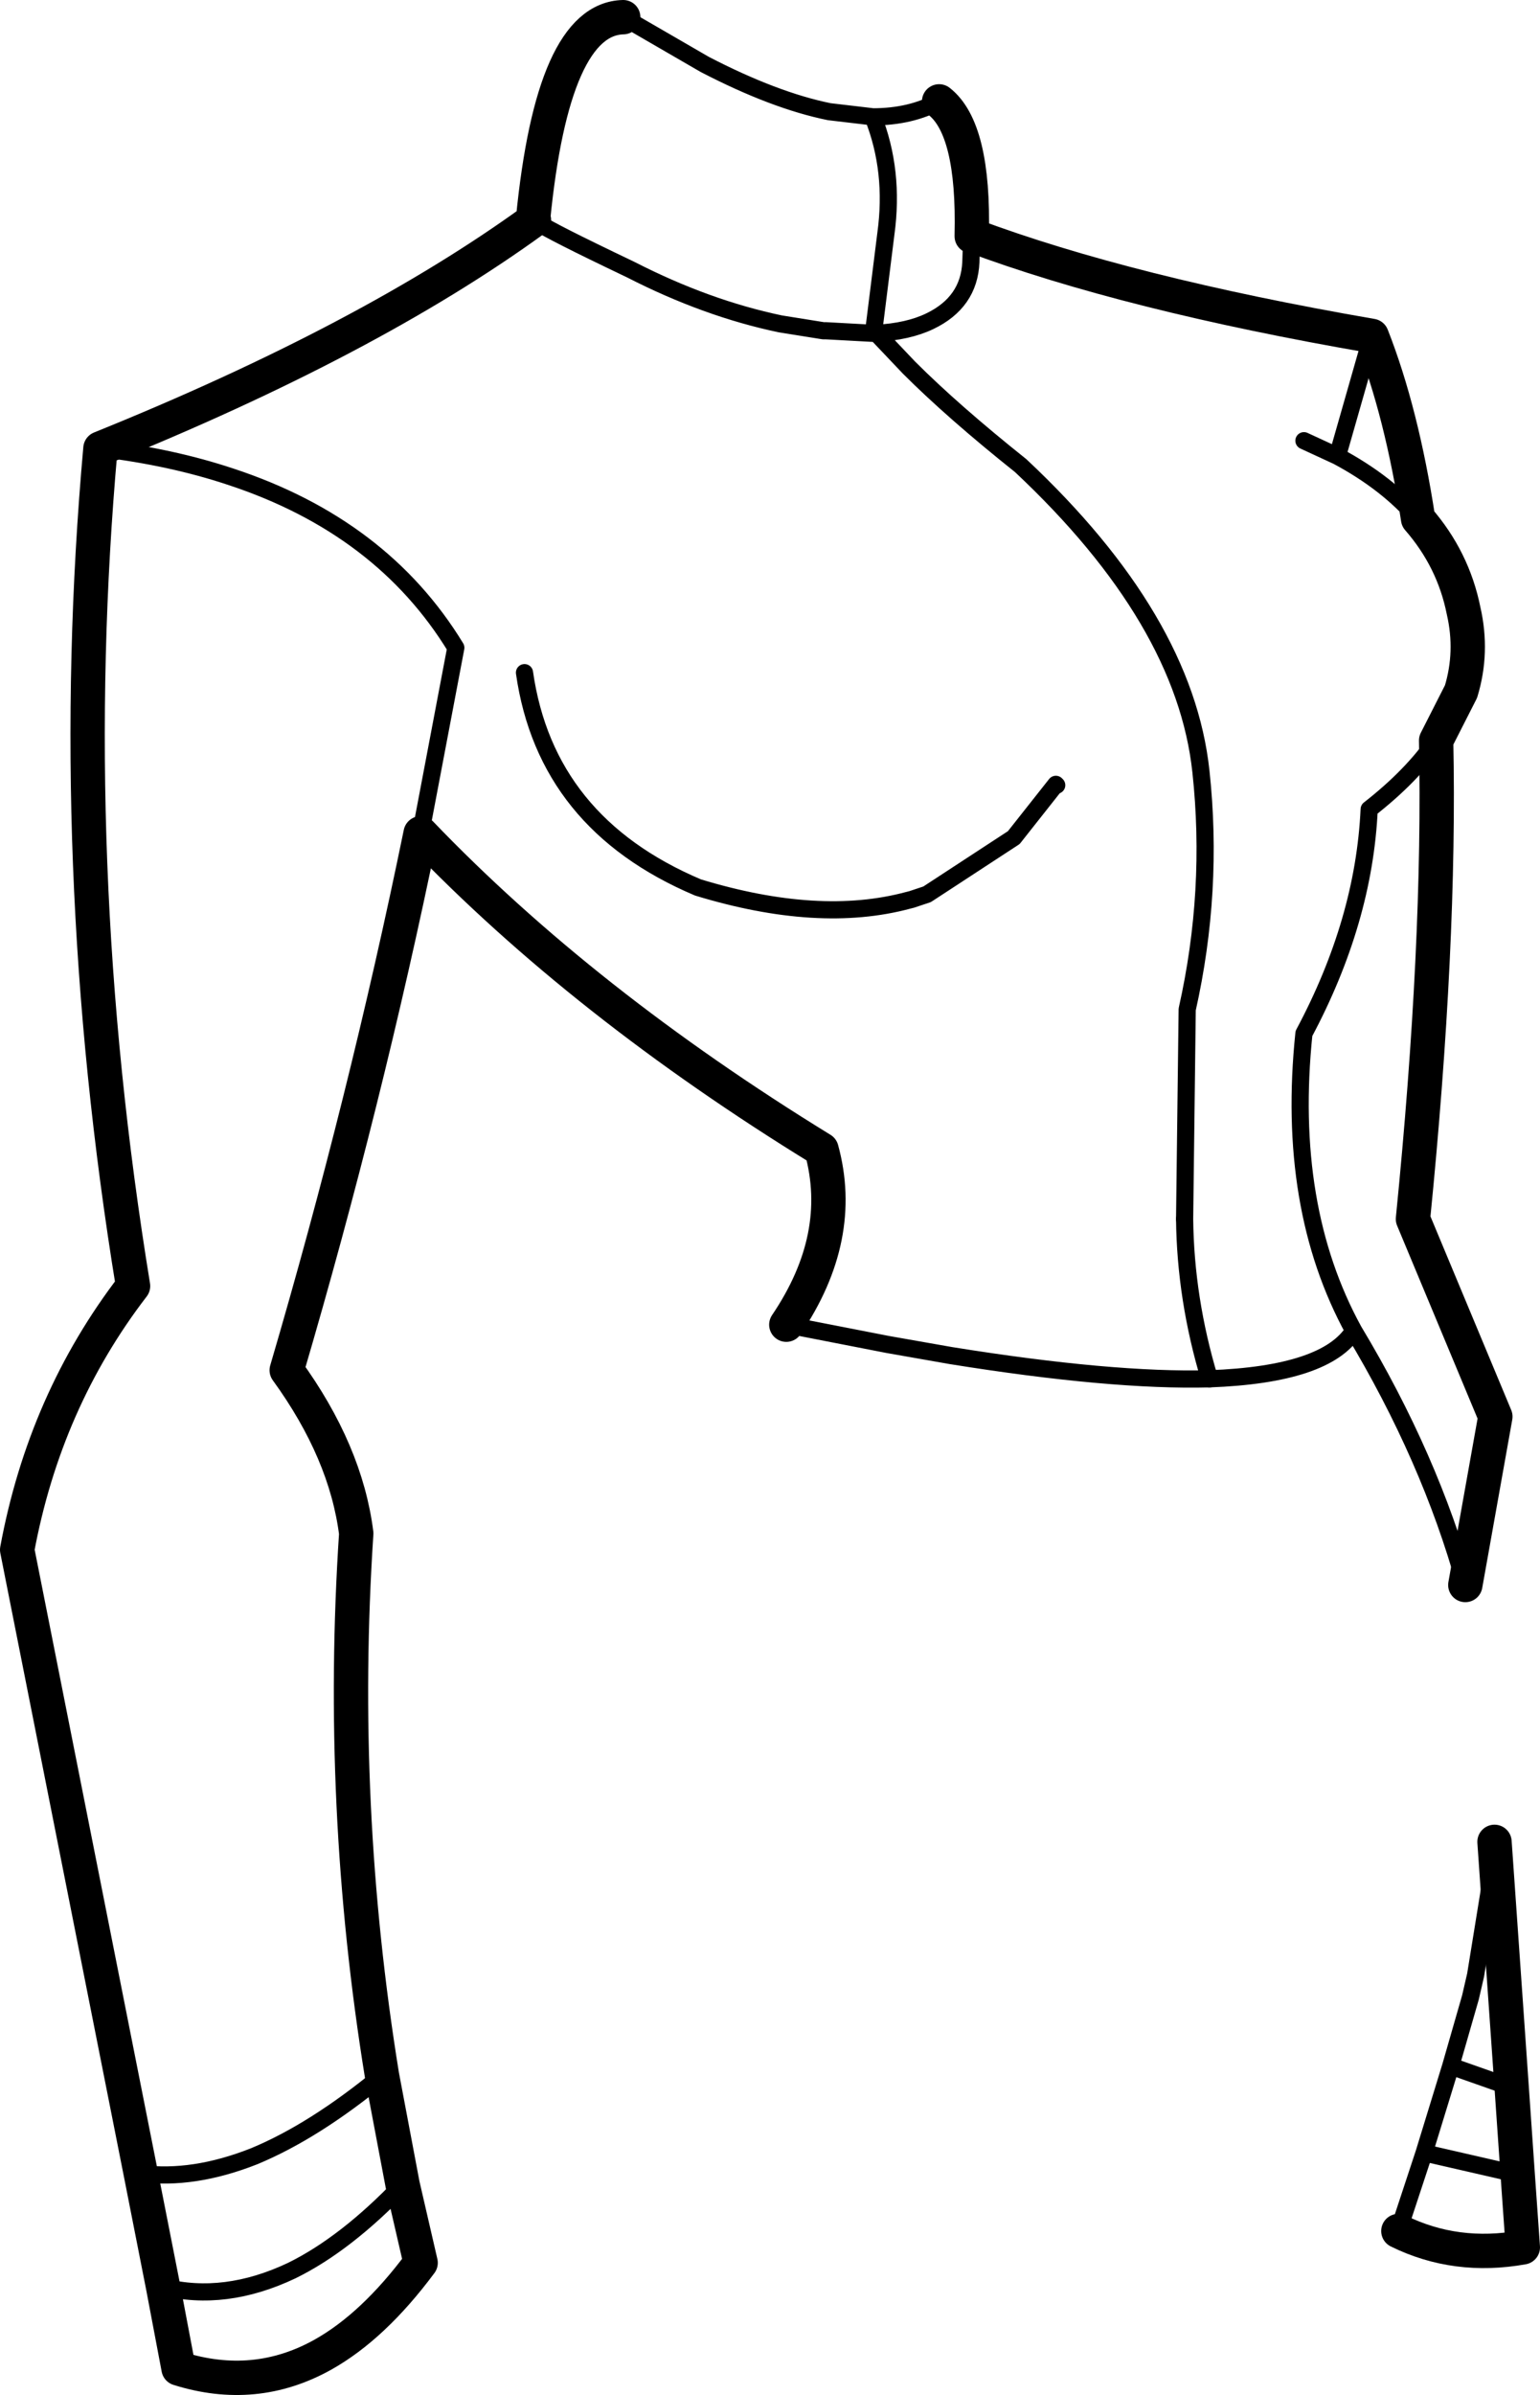 <?xml version="1.0" encoding="UTF-8" standalone="no"?>
<svg xmlns:xlink="http://www.w3.org/1999/xlink" height="139.4px" width="89.7px" xmlns="http://www.w3.org/2000/svg">
  <g transform="matrix(1.0, 0.0, 0.0, 1.0, -160.55, -134.9)">
    <path d="M219.6 183.65 L222.05 180.55 222.1 180.6 Q220.95 182.35 219.6 183.65" fill="#000000" fill-opacity="0.251" fill-rule="evenodd" stroke="none"/>
    <path d="M196.85 135.9 L201.6 138.65 Q205.65 140.75 208.85 141.4 L211.4 141.7 Q213.6 141.7 215.25 140.8 M245.9 227.15 Q243.85 219.75 239.4 212.35 237.8 214.9 231.0 215.15 225.3 215.3 215.95 213.8 L212.25 213.15 206.35 212.0 M191.65 147.7 L191.6 147.65 M229.55 205.85 L229.7 193.65 Q231.25 186.75 230.5 179.8 229.55 170.95 220.0 162.0 216.05 158.85 213.5 156.3 L211.6 154.3 211.4 154.3 208.65 154.15 208.5 154.15 206.0 153.75 Q201.7 152.85 197.3 150.6 L196.05 150.0 Q192.1 148.1 191.65 147.7 M185.05 183.4 L187.1 172.6 Q182.8 165.55 174.0 162.65 170.55 161.5 166.4 161.0 M219.6 183.65 L214.55 186.95 214.4 187.0 214.25 187.05 214.1 187.1 213.95 187.15 213.8 187.2 213.65 187.25 213.45 187.3 Q208.25 188.7 201.2 186.55 192.35 182.8 191.1 174.05 M240.45 154.45 L238.45 161.45 Q241.35 163.0 243.15 165.1 M238.45 161.45 L236.5 160.55 M217.15 148.65 L217.1 150.15 Q217.0 152.5 214.7 153.6 213.45 154.2 211.6 154.3 L211.45 154.1 211.4 154.3 M211.45 154.1 L212.15 148.5 Q212.65 144.85 211.4 141.7 M222.1 180.6 L222.05 180.55 219.6 183.65 M244.2 178.0 Q242.8 180.05 240.3 182.0 240.0 188.5 236.5 195.05 235.45 205.15 239.4 212.35 M247.6 242.1 L247.4 244.3 246.5 249.85 246.2 251.15 245.05 255.15 248.6 256.4 M248.95 261.45 L243.5 260.2 242.0 264.75 M245.05 255.15 L243.5 260.2 M184.0 262.05 Q180.7 265.5 177.55 267.05 173.65 268.9 170.05 268.0 M182.8 255.7 Q178.85 258.95 175.35 260.4 171.8 261.8 168.75 261.4" fill="none" stroke="#000000" stroke-linecap="round" stroke-linejoin="round" stroke-width="1.0"/>
    <path d="M215.25 140.8 Q217.3 142.4 217.15 148.6 226.25 152.0 240.45 154.45 242.2 158.9 243.15 165.1 245.2 167.45 245.8 170.45 246.35 172.85 245.65 175.15 L244.2 178.0 Q244.45 189.85 242.85 205.85 L247.65 217.35 245.9 227.15 M206.35 212.0 Q209.8 206.9 208.4 201.8 194.55 193.3 185.05 183.4 181.85 199.0 177.25 214.65 180.7 219.4 181.3 224.15 180.25 240.0 182.8 255.7 L184.0 262.05 185.05 266.6 Q182.3 270.3 179.35 271.95 175.4 274.15 170.95 272.75 L170.05 268.0 168.75 261.4 161.55 225.1 Q163.15 216.45 168.3 209.75 164.25 185.0 166.4 161.0 182.0 154.7 191.65 147.7 M191.6 147.65 Q192.75 136.0 196.85 135.9 M217.15 148.6 L217.15 148.65 M248.6 256.4 L247.6 242.1 M242.0 264.75 Q245.35 266.4 249.25 265.7 L248.95 261.45 248.6 256.4" fill="none" stroke="#000000" stroke-linecap="round" stroke-linejoin="round" stroke-width="2.0"/>
    <path d="M231.0 215.15 Q229.6 210.5 229.55 205.85" fill="none" stroke="#000000" stroke-linecap="round" stroke-linejoin="round" stroke-width="1.0"/>
  </g>
</svg>
